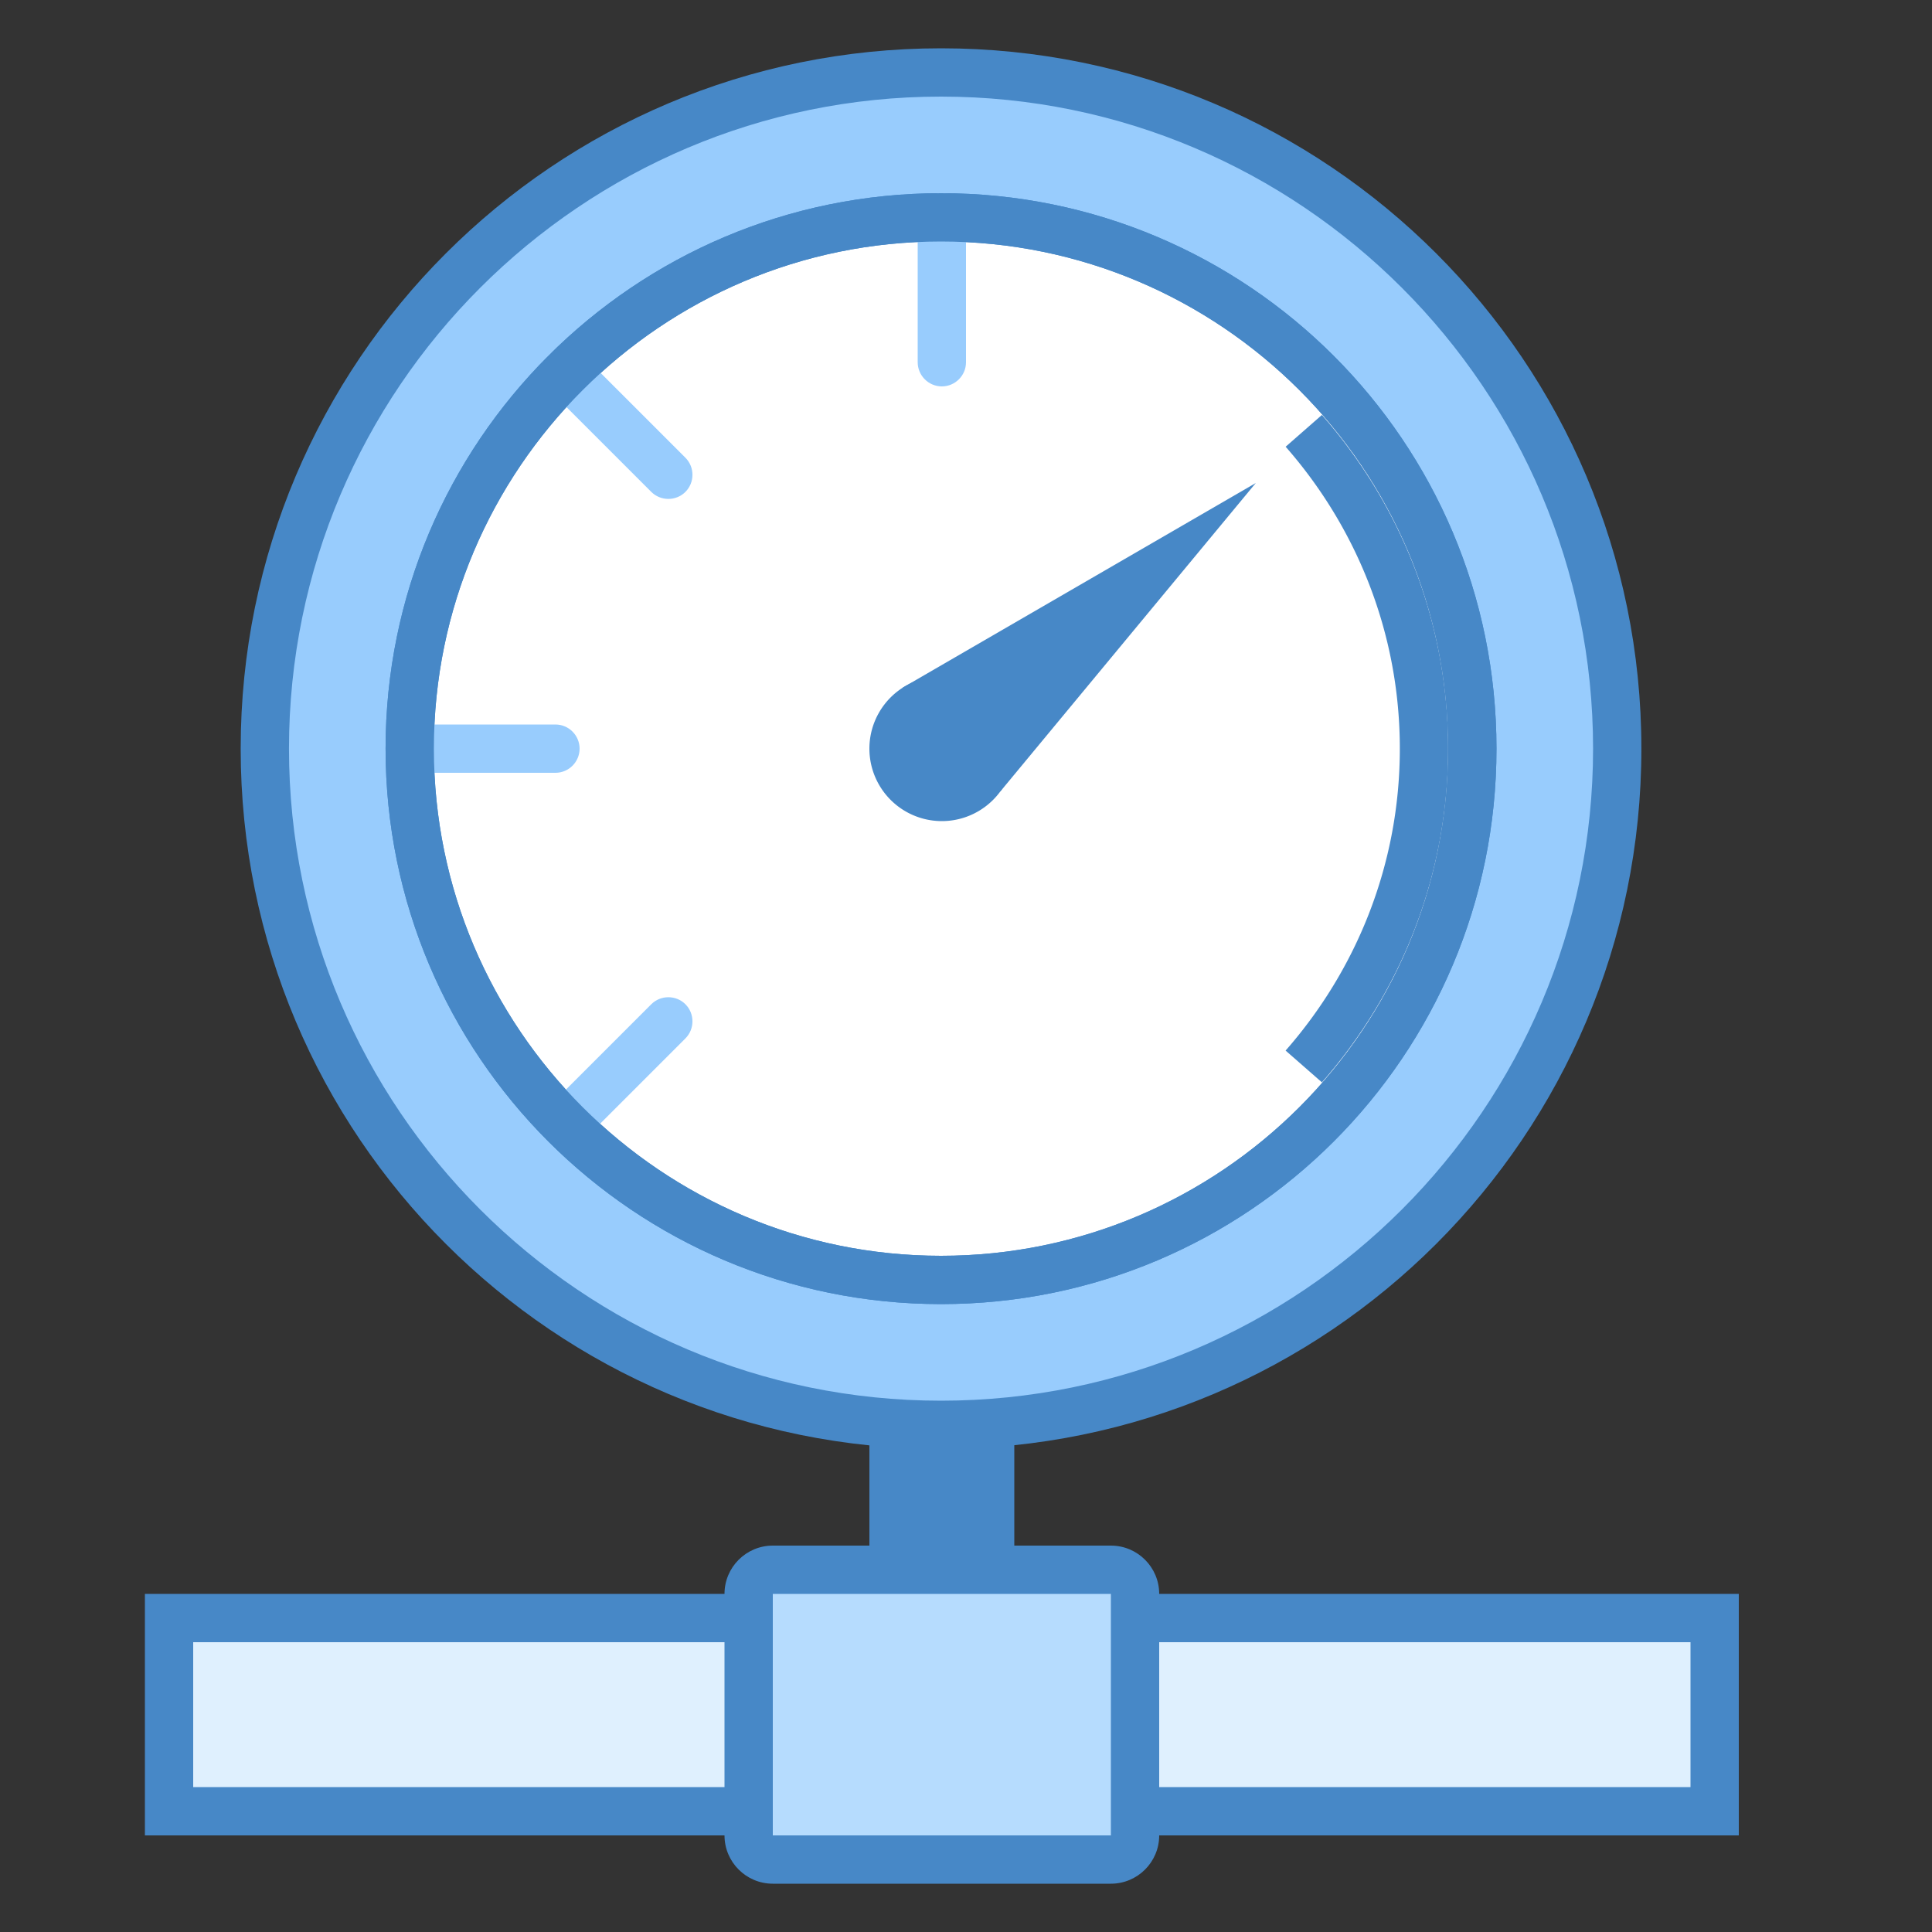 <svg xmlns="http://www.w3.org/2000/svg" viewBox="0 0 40 40"><rect x="0" y="0" width="40" height="40" fill="#333333" stroke="none"/><path fill="#4788c7" d="M18 27H21V34H18z"/><path fill="#dff0fe" d="M3.5 33.5H35.5V37.5H3.5z"/><path fill="#4788c7" d="M35,34v3H4v-3H35 M36,33H3v5h33V33L36,33z"/><path fill="#b6dcfe" d="M16,38.5c-0.276,0-0.5-0.225-0.5-0.5v-5c0-0.275,0.224-0.5,0.5-0.5h7c0.276,0,0.5,0.225,0.5,0.5v5 c0,0.275-0.224,0.5-0.5,0.5H16z"/><path fill="#4788c7" d="M23,33v5h-7v-5H23 M23,32h-7c-0.552,0-1,0.448-1,1v5c0,0.552,0.448,1,1,1h7c0.552,0,1-0.448,1-1v-5 C24,32.448,23.552,32,23,32L23,32z"/><path fill="#98ccfd" d="M19.483,29.5c-7.72,0-14-6.28-14-14s6.28-14,14-14s14,6.28,14,14S27.203,29.5,19.483,29.5z"/><path fill="#4788c7" d="M19.483,2c7.444,0,13.5,6.056,13.5,13.5S26.927,29,19.483,29s-13.5-6.056-13.5-13.5 S12.039,2,19.483,2 M19.483,1c-8.008,0-14.5,6.492-14.5,14.5S11.475,30,19.483,30s14.5-6.492,14.5-14.5S27.491,1,19.483,1L19.483,1 z"/><path fill="#fff" d="M19.483,26.5c-6.065,0-11-4.935-11-11s4.935-11,11-11s11,4.935,11,11S25.548,26.5,19.483,26.5z"/><path fill="#4788c7" d="M19.483,5c5.79,0,10.5,4.71,10.5,10.5S25.272,26,19.483,26s-10.5-4.71-10.5-10.5S13.693,5,19.483,5 M19.483,4c-6.351,0-11.5,5.149-11.5,11.5S13.131,27,19.483,27s11.5-5.149,11.5-11.5S25.834,4,19.483,4L19.483,4z"/><path fill="#4788c7" d="M27.369 22.409c1.622-1.849 2.613-4.263 2.613-6.909s-.992-5.06-2.613-6.909l-.751.658c1.467 1.673 2.364 3.857 2.364 6.251s-.897 4.578-2.365 6.251L27.369 22.409zM19.5 14A1.5 1.5 0 1 0 19.5 17 1.5 1.5 0 1 0 19.5 14z"/><path fill="#4788c7" d="M20.71 16.387L18.688 14.238 26 10z"/><path fill="#98ccfd" d="M8.5 16h3c.275 0 .5-.225.5-.5v0c0-.275-.225-.5-.5-.5h-3C8.225 15 8 15.225 8 15.5v0C8 15.775 8.225 16 8.5 16zM19.5 4L19.5 4C19.775 4 20 4.225 20 4.5v3C20 7.775 19.775 8 19.5 8l0 0C19.225 8 19 7.775 19 7.5v-3C19 4.225 19.225 4 19.5 4zM12.07 23.62l2.121-2.121c.194-.194.194-.513 0-.707h0c-.194-.194-.513-.194-.707 0l-2.121 2.121c-.194.194-.194.513 0 .707v0C11.558 23.814 11.876 23.814 12.07 23.62zM11.363 7.356L11.363 7.356c.194-.194.513-.194.707 0l2.121 2.121c.194.194.194.513 0 .707l0 0c-.194.194-.513.194-.707 0l-2.121-2.121C11.169 7.869 11.169 7.551 11.363 7.356z"/><g><path fill="#4788c7" d="M19.483,5c5.79,0,10.5,4.71,10.5,10.5S25.272,26,19.483,26s-10.5-4.71-10.5-10.5S13.693,5,19.483,5 M19.483,4c-6.351,0-11.5,5.149-11.5,11.5S13.131,27,19.483,27s11.5-5.149,11.5-11.5S25.834,4,19.483,4L19.483,4z"/></g></svg>